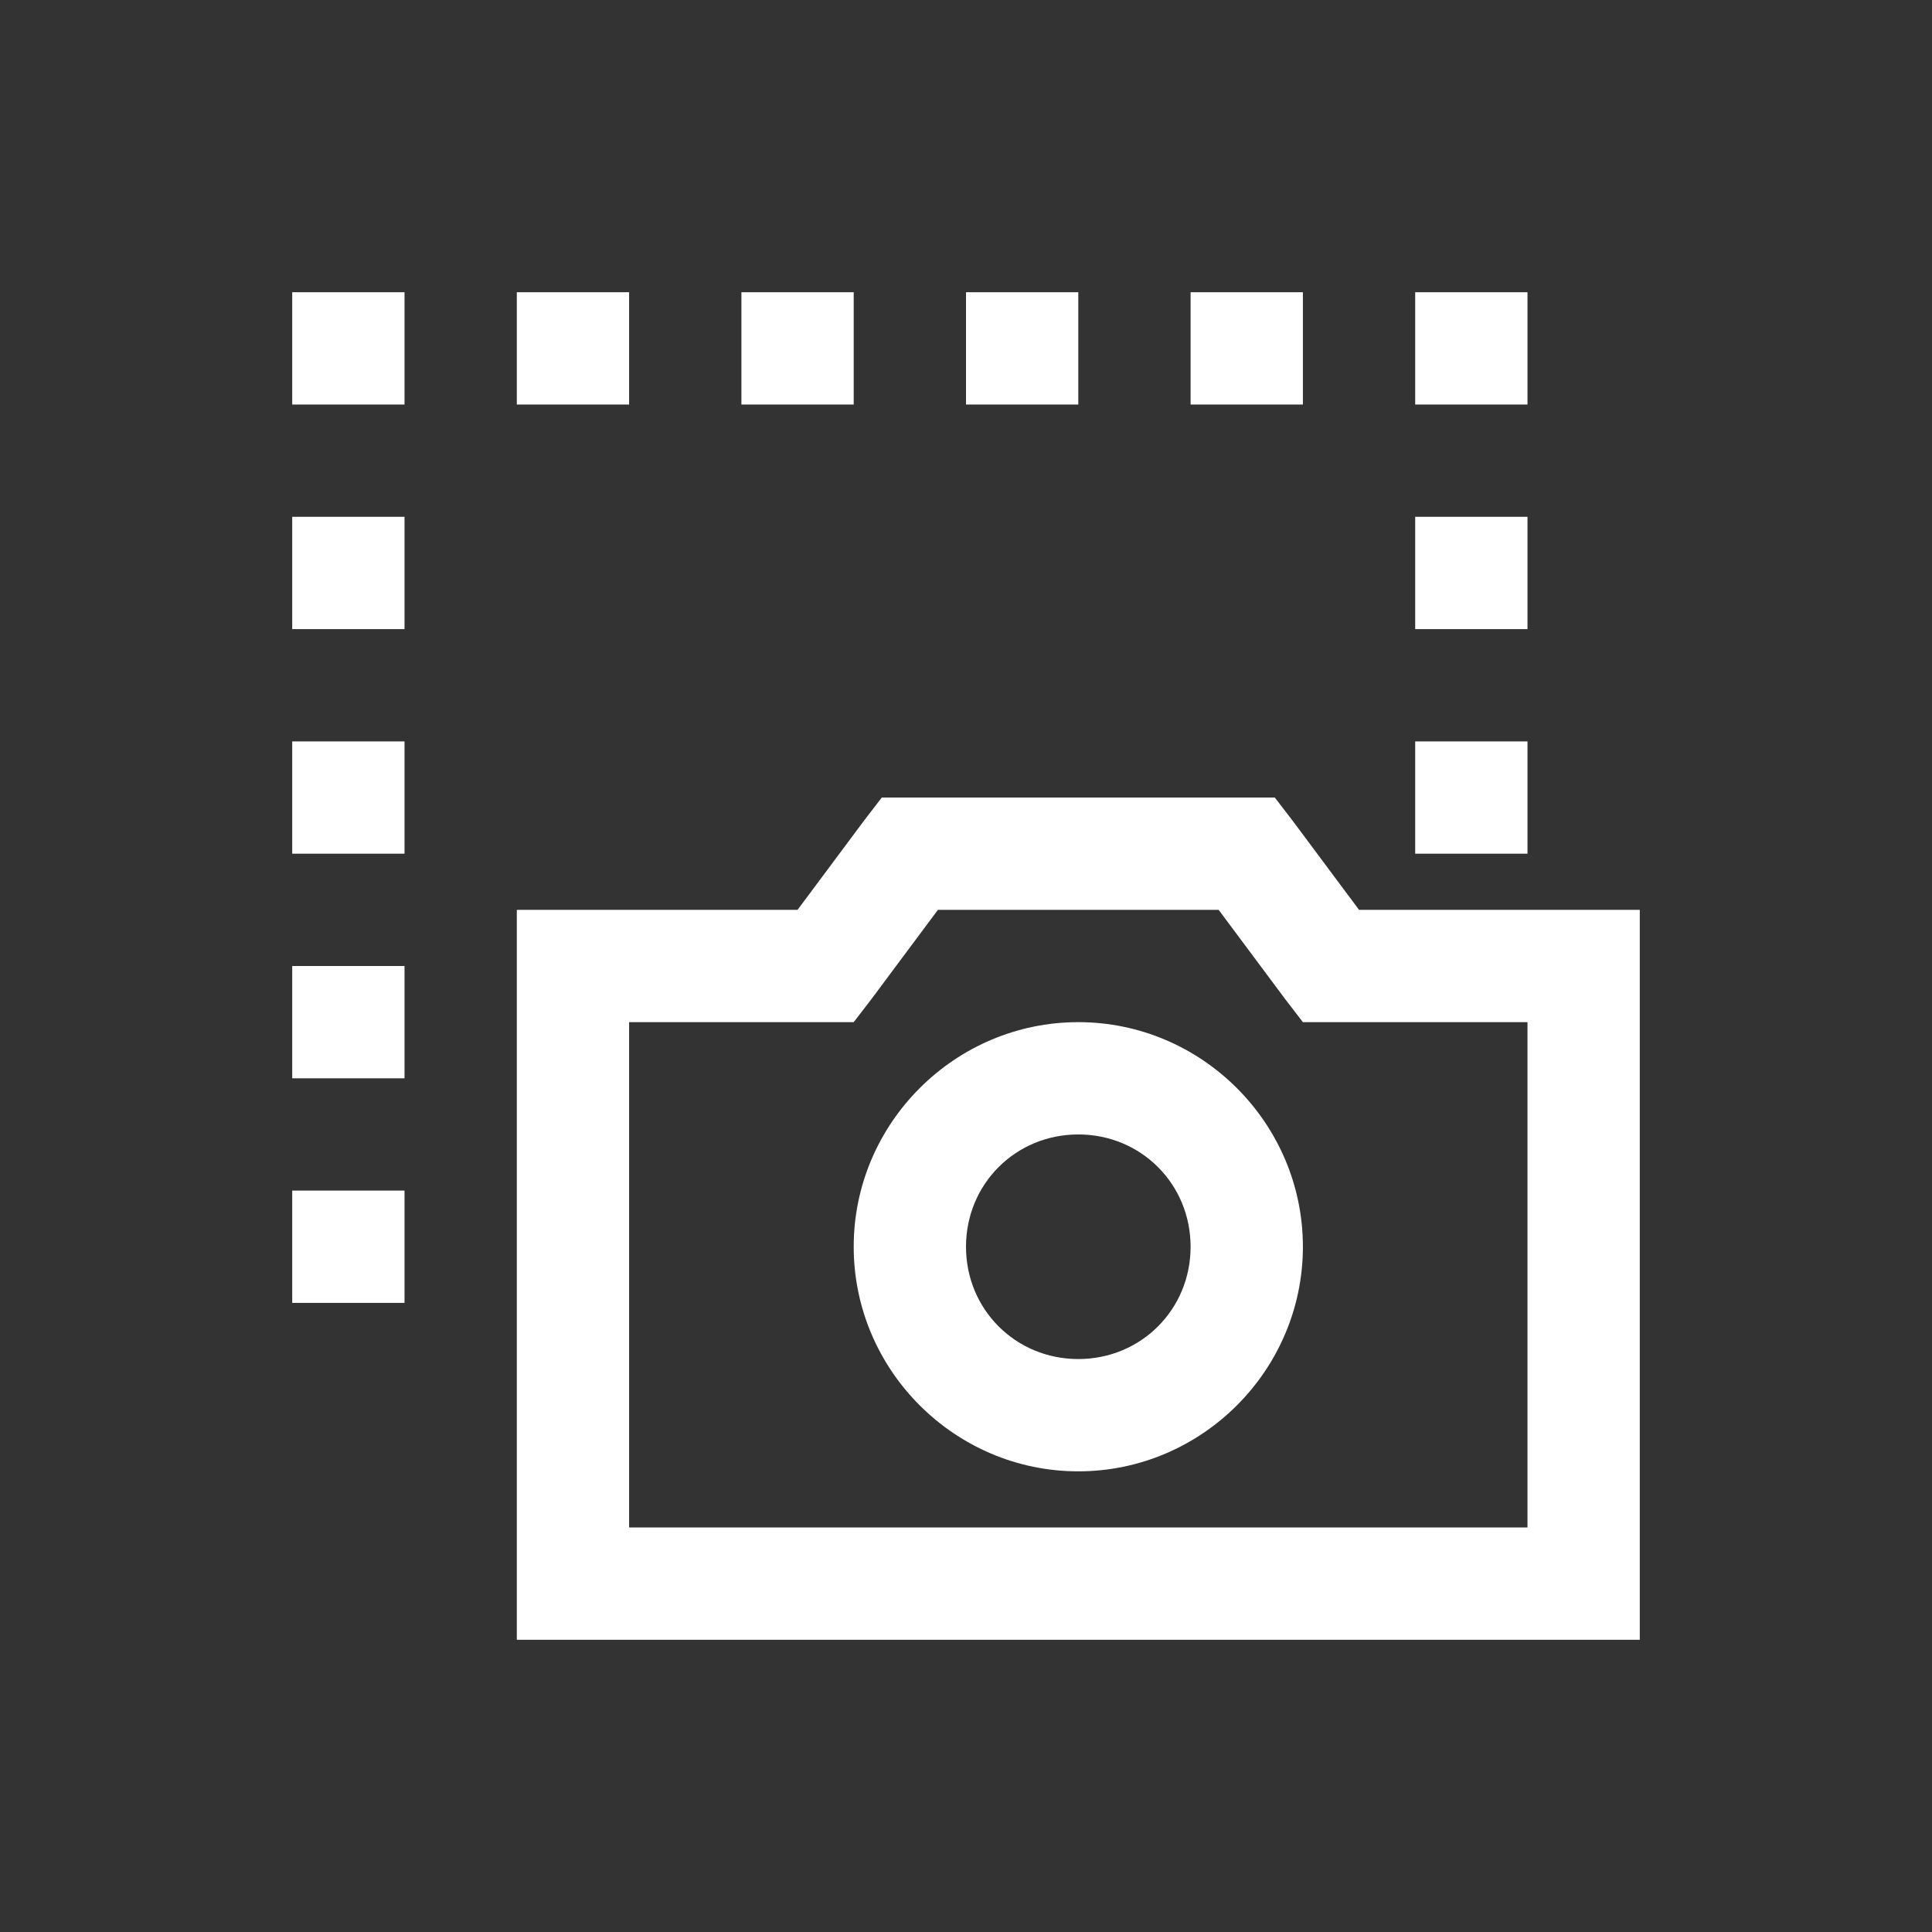 <svg version="1.1" xmlns="http://www.w3.org/2000/svg" xmlns:xlink="http://www.w3.org/1999/xlink" viewBox="0 0 172 172"><rect x="0" y="0" width="172" height="172" fill="#333333" stroke="none"/><g transform="translate(6.02,6.02) scale(0.93,0.93)"><g fill="none" fill-rule="nonzero" stroke="none" stroke-width="1" stroke-linecap="butt" stroke-linejoin="miter" stroke-miterlimit="10" stroke-dasharray="" stroke-dashoffset="0" font-family="none" font-weight="none" font-size="none" text-anchor="none" style="mix-blend-mode: normal"><path d="M0,172v-172h172v172z" fill="none"></path><g fill="#ffffff"><path d="M21.5,21.5v10.75h10.75v-10.75zM43,21.5v10.75h10.75v-10.75zM64.5,21.5v10.75h10.75v-10.75zM86,21.5v10.75h10.75v-10.75zM107.5,21.5v10.75h10.75v-10.75zM129,21.5v10.75h10.75v-10.75zM21.5,43v10.75h10.75v-10.75zM129,43v10.75h10.75v-10.75zM21.5,64.5v10.75h10.75v-10.75zM129,64.5v10.75h10.75v-10.75zM77.938,69.875l-1.68,2.184l-6.383,8.566h-26.875v69.875h107.5v-69.875h-26.875l-6.383,-8.566l-1.68,-2.184zM83.312,80.625h26.875l6.383,8.566l1.68,2.184h21.5v48.375h-86v-48.375h21.5l1.68,-2.184zM21.5,86v10.75h10.75v-10.75zM96.75,91.375c-11.821,0 -21.5,9.679 -21.5,21.5c0,11.821 9.679,21.5 21.5,21.5c11.821,0 21.5,-9.679 21.5,-21.5c0,-11.821 -9.679,-21.5 -21.5,-21.5zM96.75,102.125c6.005,0 10.75,4.745 10.75,10.75c0,6.005 -4.745,10.75 -10.75,10.75c-6.005,0 -10.75,-4.745 -10.75,-10.75c0,-6.005 4.745,-10.75 10.75,-10.75zM21.5,107.5v10.75h10.75v-10.75z"></path></g></g></g></svg>